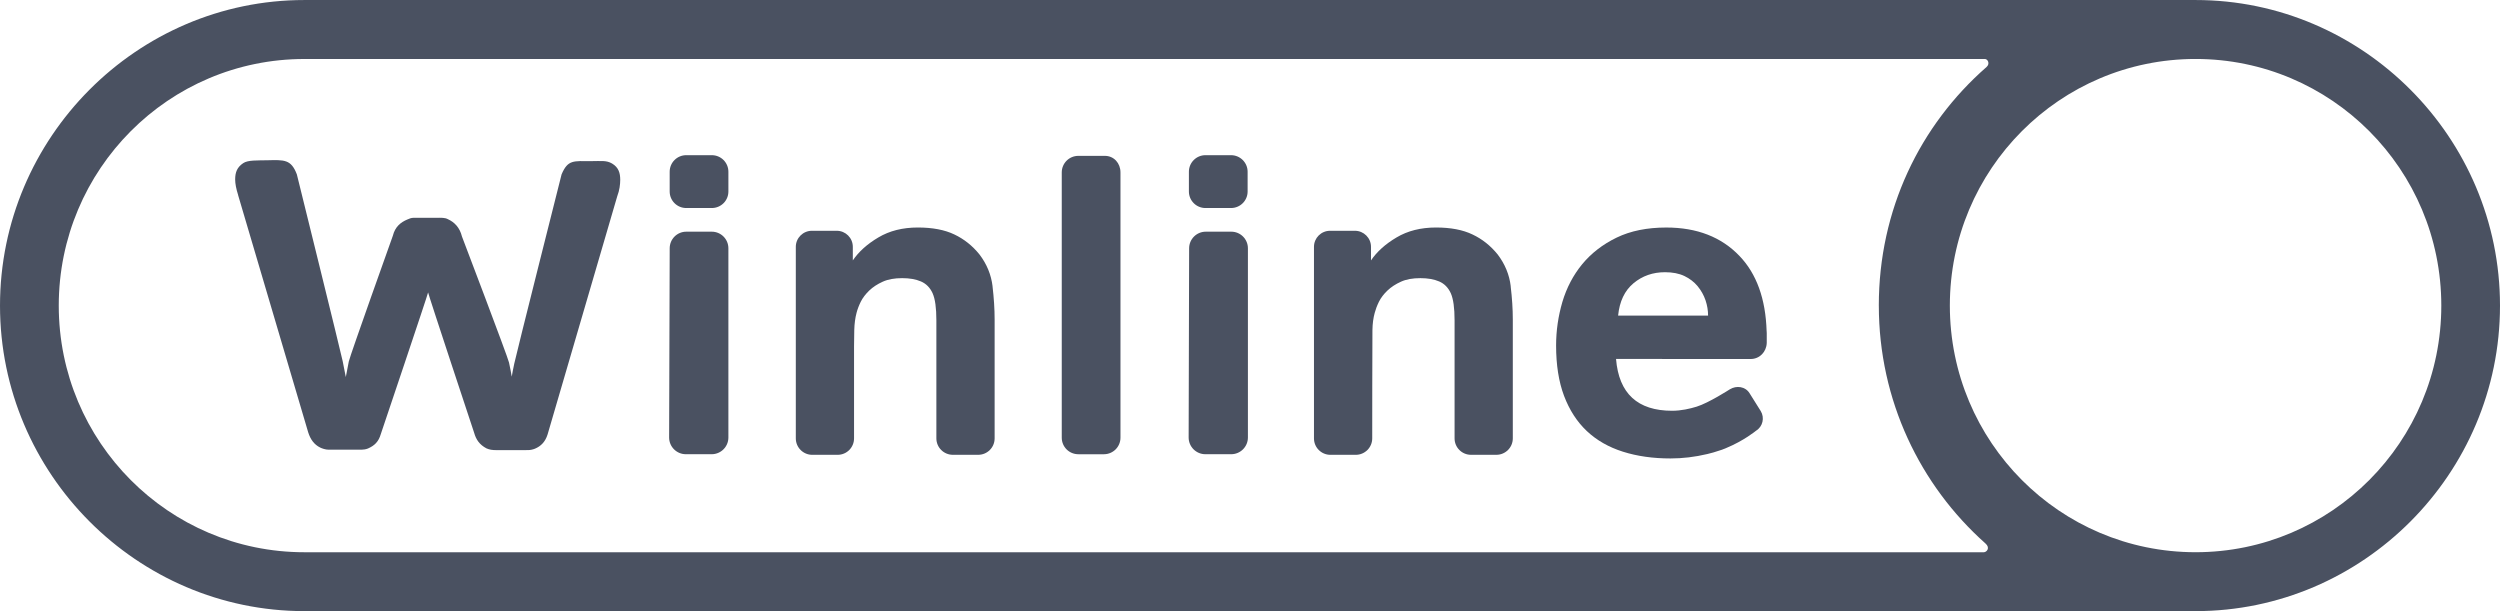 <?xml version="1.0" encoding="UTF-8"?>
<!DOCTYPE svg PUBLIC "-//W3C//DTD SVG 1.1//EN" "http://www.w3.org/Graphics/SVG/1.1/DTD/svg11.dtd">
<!-- Creator: CorelDRAW 2021 (64-Bit) -->
<svg xmlns="http://www.w3.org/2000/svg" xml:space="preserve" width="19.214mm" height="4.697mm" version="1.1" style="shape-rendering:geometricPrecision; text-rendering:geometricPrecision; image-rendering:optimizeQuality; fill-rule:evenodd; clip-rule:evenodd"
viewBox="0 0 1184.9 289.64"
 xmlns:xlink="http://www.w3.org/1999/xlink"
 xmlns:xodm="http://www.corel.com/coreldraw/odm/2003">
 <defs>
  <style type="text/css">
   <![CDATA[
    .fil1 {fill:#4A5161}
    .fil0 {fill:#4A5161;fill-rule:nonzero}
   ]]>
  </style>
 </defs>
 <g id="Слой_x0020_1">
  <path class="fil0" d="M591.32 90.75c0,4.34 -3.53,7.84 -7.87,7.84l-12.11 0c-4.34,0 -7.85,-3.51 -7.85,-7.84l0 -9.36c0,-4.34 3.52,-7.85 7.85,-7.85l12.11 0c4.34,0 7.87,3.52 7.87,7.85l0 9.36z"/>
  <path class="fil0" d="M531.06 81.71c0,-4.34 -3.06,-7.85 -7.4,-7.85l-12.56 0c-4.37,0 -7.87,3.52 -7.87,7.85l0 125.72c0,4.34 3.5,7.85 7.87,7.85l12.11 0c4.34,0 7.85,-3.51 7.85,-7.85l0 -125.72z"/>
  <path class="fil0" d="M766.92 149.57c0.67,-6.73 3.11,-11.84 7.28,-15.32 4.23,-3.52 9.21,-5.24 14.92,-5.24 3.62,0 6.68,0.59 9.24,1.81 2.5,1.2 4.6,2.82 6.27,4.84 1.65,2.02 2.9,4.23 3.73,6.68 0.8,2.39 1.2,4.81 1.2,7.23l-42.64 0zm70.39 7.36c-0.47,-15.29 -4.76,-27.18 -12.85,-35.61 -8.59,-9 -20.18,-13.49 -34.71,-13.49 -9.07,0 -16.9,1.57 -23.51,4.77 -6.6,3.19 -12.05,7.42 -16.34,12.61 -4.26,5.19 -7.37,11.14 -9.39,17.87 -1.97,6.73 -2.98,13.63 -2.98,20.67 0,9.18 1.24,17.16 3.77,23.87 2.55,6.73 6.14,12.29 10.8,16.68 4.69,4.41 10.4,7.66 17.14,9.79 6.72,2.13 14.23,3.19 22.53,3.19 5.69,0 11.54,-0.68 17.47,-2.1 1.95,-0.45 3.76,-0.99 5.54,-1.6 0.78,-0.21 1.89,-0.59 3.46,-1.28 8.33,-3.43 14.07,-8.17 14.07,-8.17 3.19,-1.95 4.14,-6.15 2.21,-9.31l-5.32 -8.49c-1.97,-3.16 -6.17,-3.76 -9.34,-1.81 0,0 -10.05,6.48 -15.74,8.22 -3.11,0.96 -7.3,1.94 -11.58,1.94 -16.39,0 -25.27,-8.17 -26.6,-24.56l63.8 0.03c4.23,0 7.47,-3.35 7.63,-7.61l0 -4.68c0,-0.3 -0.02,-0.59 -0.05,-0.94z"/>
  <path class="fil0" d="M716.03 135.7c-0.64,-5.53 -2.75,-10.56 -6.18,-15.09 -3.35,-4.14 -7.31,-7.31 -11.95,-9.49 -4.6,-2.21 -10.34,-3.3 -17.29,-3.3 -7.21,0 -13.43,1.57 -18.7,4.71 -5.27,3.11 -9.31,6.75 -12.11,10.88l0 -2.42 0 -4.01c0,-4.2 -3.43,-7.61 -7.63,-7.61l-11.77 0c-4.23,0 -7.63,3.41 -7.63,7.61l0 90.79c0,4.32 3.48,7.79 7.79,7.79l12.02 0c4.29,0 7.8,-3.48 7.8,-7.79 0,0 0.02,-48.26 0.1,-51.34 0.05,-3.08 0.42,-5.8 1.09,-8.2 0.43,-1.62 1.07,-3.35 2,-5.24 0.93,-1.86 2.26,-3.61 4.02,-5.29 1.73,-1.65 3.85,-3.05 6.41,-4.2 2.53,-1.15 5.59,-1.68 9.21,-1.68 3.45,0 6.43,0.51 8.91,1.57 2.45,1.06 4.29,2.92 5.51,5.61 1.19,2.69 1.78,6.95 1.78,12.8l0 55.96c0,4.32 3.48,7.79 7.79,7.79l12.02 0c4.29,0 7.79,-3.48 7.79,-7.79l0 -3.45 0 -52.94c0,-4.95 -0.35,-10.16 -1.01,-15.67z"/>
  <path class="fil0" d="M112.87 92.44c-0.93,-2.92 -1.41,-5.41 -1.41,-7.39 0,-3.47 0.96,-5.8 3.78,-7.71 2.23,-1.55 6.78,-1.28 11.47,-1.39 8.03,-0.19 11.27,-0.46 13.99,6.7 0,0 21.12,85.42 21.71,88.48 0.62,3.05 1.1,5.61 1.49,7.58 0.43,-2.26 0.88,-4.74 1.41,-7.37 0.54,-2.68 20.89,-59.62 20.89,-59.62 1.07,-4.29 3.75,-6.38 6.83,-7.68 0.85,-0.38 1.86,-0.83 3.09,-0.83l10.99 0c1.92,0 3.78,-0.1 5.12,0.64 3.2,1.44 5.67,3.99 6.73,8.25 0,0 21.71,57.01 22.29,59.71 0.61,2.74 1.01,4.98 1.3,6.7 0.27,-1.59 0.64,-3.64 1.2,-6.2 0.51,-2.79 22.42,-89.67 22.42,-89.67 3,-7.07 5.7,-6.28 13.99,-6.28 4.68,0 7.26,-0.45 9.92,1.12 3.15,1.86 3.89,4.55 3.89,7.75 0,1.09 -0.1,2.26 -0.3,3.61 -0.21,1.33 -0.58,2.74 -1.12,4.18l-33.01 112.88c-1.09,3.48 -3.14,5.56 -6.01,6.76 -1.06,0.42 -2.21,0.66 -3.24,0.66 -3.15,0 -14.74,0.02 -14.74,0.02 -2.39,0 -3.48,-0.21 -5,-0.85 -3.24,-1.73 -4.9,-4.09 -5.83,-7.42 0,0 -21.65,-65.28 -21.81,-66.48 -0.14,1.06 -22.4,67.09 -22.4,67.09 -1.07,3.72 -3.03,5.53 -6.12,6.89 -0.99,0.4 -2.13,0.54 -2.82,0.54 -3.14,0 -15.81,0.02 -15.81,0.02 -1.47,0 -3.14,-0.59 -3.99,-1.01 -2.9,-1.43 -4.63,-3.89 -5.69,-7.21l-33.23 -112.47z"/>
  <path class="fil0" d="M345.23 90.75c0,4.34 -3.51,7.84 -7.88,7.84l-12.1 0c-4.34,0 -7.85,-3.51 -7.85,-7.84l0 -9.36c0,-4.34 3.51,-7.85 7.85,-7.85l12.1 0c4.37,0 7.88,3.52 7.88,7.85l0 9.36z"/>
  <path class="fil0" d="M470.44 135.7c-0.67,-5.53 -2.74,-10.56 -6.2,-15.09 -3.32,-4.14 -7.31,-7.31 -11.91,-9.49 -4.6,-2.21 -10.38,-3.3 -17.32,-3.3 -7.21,0 -13.43,1.57 -18.7,4.71 -5.27,3.11 -9.31,6.75 -12.11,10.88l0 -2.42 0 -4.01c0,-4.2 -3.4,-7.61 -7.63,-7.61l-11.76 0c-4.21,0 -7.63,3.41 -7.63,7.61l0 90.79c0,4.32 3.51,7.79 7.79,7.79l12.02 0c4.32,0 7.79,-3.48 7.79,-7.79l0 -43.54c0,-2.13 0.02,-4.72 0.11,-7.8 0.08,-3.08 0.45,-5.8 1.09,-8.2 0.42,-1.62 1.06,-3.35 1.99,-5.24 0.93,-1.86 2.29,-3.61 4.01,-5.29 1.73,-1.65 3.85,-3.05 6.41,-4.2 2.55,-1.15 5.61,-1.68 9.21,-1.68 3.48,0 6.43,0.51 8.91,1.57 2.44,1.06 4.3,2.92 5.51,5.61 1.2,2.69 1.78,6.95 1.78,12.8l0 55.96c0,4.32 3.52,7.79 7.82,7.79l12 0c4.31,0 7.79,-3.48 7.79,-7.79l0 -56.39c0,-4.95 -0.35,-10.16 -0.99,-15.67z"/>
  <path class="fil0" d="M337.36 109.8l-12.1 0c-4.34,0 -7.85,3.53 -7.85,7.87l-0.27 89.68c0,4.38 3.56,7.92 7.92,7.92l12.24 0c4.37,0 7.93,-3.54 7.93,-7.92l0 -89.68c0,-4.34 -3.52,-7.87 -7.88,-7.87z"/>
  <path class="fil0" d="M583.59 109.8l-12.11 0c-4.34,0 -7.88,3.53 -7.88,7.87l-0.23 89.68c0,4.38 3.56,7.92 7.93,7.92l12.24 0c4.36,0 7.92,-3.54 7.92,-7.92l0 -89.68c0,-4.34 -3.53,-7.87 -7.87,-7.87z"/>
  <path class="fil1" d="M1040.61 289.64l-896.32 0c-79.35,0 -144.29,-65.14 -144.29,-144.79 0,-79.68 64.94,-144.85 144.29,-144.85l896.32 0c79.35,0 144.29,65.18 144.29,144.85 0,79.65 -64.94,144.79 -144.29,144.79zm-150.13 -144.81c0,-45.36 19.45,-85.44 51.06,-113.08 1.81,-1.6 0.52,-3.8 -0.75,-3.8l-796.5 0c-64.3,0 -116.44,52.33 -116.44,116.89 0,64.57 52.14,116.89 116.44,116.89l795.97 0c1.3,0 3.22,-2.05 0.75,-4.18 -30.99,-27.58 -50.52,-67.86 -50.52,-112.71zm266.6 0c0,64.57 -52.14,116.89 -116.46,116.89 -64.33,0 -116.47,-52.33 -116.47,-116.89 0,-64.56 52.14,-116.89 116.47,-116.89 64.32,0 116.46,52.33 116.46,116.89z"/>
 </g>
</svg>
